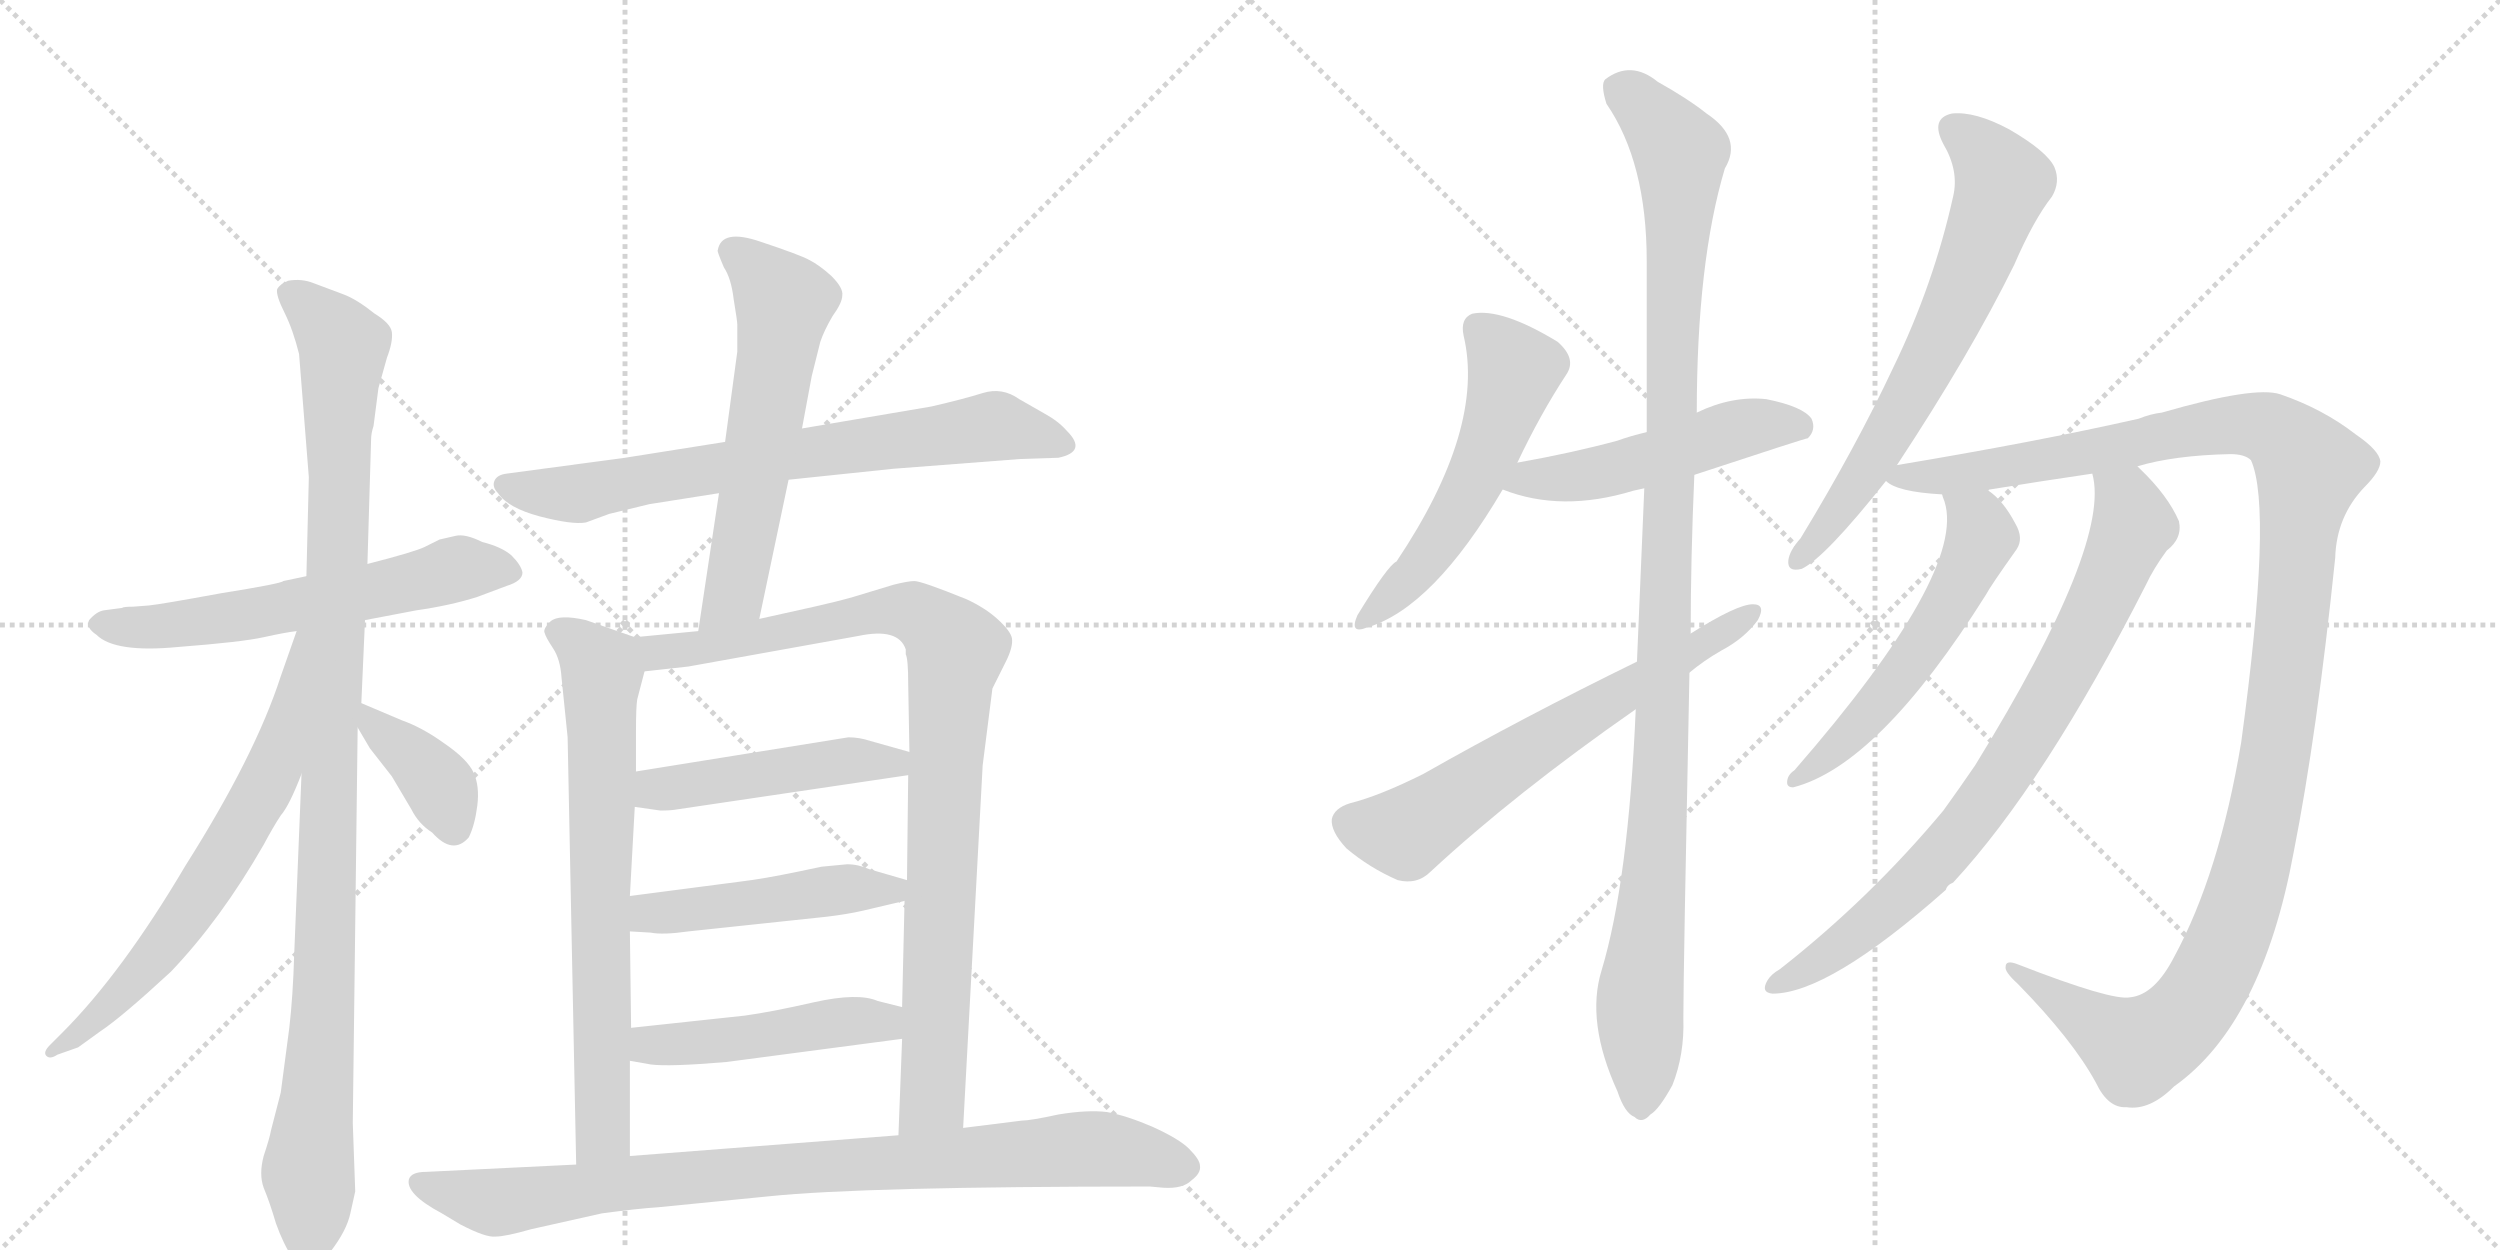 <svg version="1.1" viewBox="0 0 2048 1024" xmlns="http://www.w3.org/2000/svg">
  <g stroke="lightgray" stroke-dasharray="1,1" stroke-width="1" transform="scale(4, 4)">
    <line x1="0" y1="0" x2="256" y2="256"></line>
    <line x1="256" y1="0" x2="0" y2="256"></line>
    <line x1="128" y1="0" x2="128" y2="256"></line>
    <line x1="0" y1="128" x2="256" y2="128"></line>
    <line x1="256" y1="0" x2="512" y2="256"></line>
    <line x1="512" y1="0" x2="256" y2="256"></line>
    <line x1="384" y1="0" x2="384" y2="256"></line>
    <line x1="256" y1="128" x2="512" y2="128"></line>
  </g>
<g transform="scale(1, -1) translate(0, -850)">
   <style type="text/css">
    @keyframes keyframes0 {
      from {
       stroke: black;
       stroke-dashoffset: 598;
       stroke-width: 128;
       }
       66% {
       animation-timing-function: step-end;
       stroke: black;
       stroke-dashoffset: 0;
       stroke-width: 128;
       }
       to {
       stroke: black;
       stroke-width: 1024;
       }
       }
       #make-me-a-hanzi-animation-0 {
         animation: keyframes0 0.737s both;
         animation-delay: 0s;
         animation-timing-function: linear;
       }
    @keyframes keyframes1 {
      from {
       stroke: black;
       stroke-dashoffset: 1072;
       stroke-width: 128;
       }
       78% {
       animation-timing-function: step-end;
       stroke: black;
       stroke-dashoffset: 0;
       stroke-width: 128;
       }
       to {
       stroke: black;
       stroke-width: 1024;
       }
       }
       #make-me-a-hanzi-animation-1 {
         animation: keyframes1 1.122s both;
         animation-delay: 0.737s;
         animation-timing-function: linear;
       }
    @keyframes keyframes2 {
      from {
       stroke: black;
       stroke-dashoffset: 663;
       stroke-width: 128;
       }
       68% {
       animation-timing-function: step-end;
       stroke: black;
       stroke-dashoffset: 0;
       stroke-width: 128;
       }
       to {
       stroke: black;
       stroke-width: 1024;
       }
       }
       #make-me-a-hanzi-animation-2 {
         animation: keyframes2 0.79s both;
         animation-delay: 1.859s;
         animation-timing-function: linear;
       }
    @keyframes keyframes3 {
      from {
       stroke: black;
       stroke-dashoffset: 374;
       stroke-width: 128;
       }
       55% {
       animation-timing-function: step-end;
       stroke: black;
       stroke-dashoffset: 0;
       stroke-width: 128;
       }
       to {
       stroke: black;
       stroke-width: 1024;
       }
       }
       #make-me-a-hanzi-animation-3 {
         animation: keyframes3 0.554s both;
         animation-delay: 2.649s;
         animation-timing-function: linear;
       }
    @keyframes keyframes4 {
      from {
       stroke: black;
       stroke-dashoffset: 719;
       stroke-width: 128;
       }
       70% {
       animation-timing-function: step-end;
       stroke: black;
       stroke-dashoffset: 0;
       stroke-width: 128;
       }
       to {
       stroke: black;
       stroke-width: 1024;
       }
       }
       #make-me-a-hanzi-animation-4 {
         animation: keyframes4 0.835s both;
         animation-delay: 3.203s;
         animation-timing-function: linear;
       }
    @keyframes keyframes5 {
      from {
       stroke: black;
       stroke-dashoffset: 590;
       stroke-width: 128;
       }
       66% {
       animation-timing-function: step-end;
       stroke: black;
       stroke-dashoffset: 0;
       stroke-width: 128;
       }
       to {
       stroke: black;
       stroke-width: 1024;
       }
       }
       #make-me-a-hanzi-animation-5 {
         animation: keyframes5 0.73s both;
         animation-delay: 4.038s;
         animation-timing-function: linear;
       }
    @keyframes keyframes6 {
      from {
       stroke: black;
       stroke-dashoffset: 705;
       stroke-width: 128;
       }
       70% {
       animation-timing-function: step-end;
       stroke: black;
       stroke-dashoffset: 0;
       stroke-width: 128;
       }
       to {
       stroke: black;
       stroke-width: 1024;
       }
       }
       #make-me-a-hanzi-animation-6 {
         animation: keyframes6 0.824s both;
         animation-delay: 4.768s;
         animation-timing-function: linear;
       }
    @keyframes keyframes7 {
      from {
       stroke: black;
       stroke-dashoffset: 928;
       stroke-width: 128;
       }
       75% {
       animation-timing-function: step-end;
       stroke: black;
       stroke-dashoffset: 0;
       stroke-width: 128;
       }
       to {
       stroke: black;
       stroke-width: 1024;
       }
       }
       #make-me-a-hanzi-animation-7 {
         animation: keyframes7 1.005s both;
         animation-delay: 5.592s;
         animation-timing-function: linear;
       }
    @keyframes keyframes8 {
      from {
       stroke: black;
       stroke-dashoffset: 474;
       stroke-width: 128;
       }
       61% {
       animation-timing-function: step-end;
       stroke: black;
       stroke-dashoffset: 0;
       stroke-width: 128;
       }
       to {
       stroke: black;
       stroke-width: 1024;
       }
       }
       #make-me-a-hanzi-animation-8 {
         animation: keyframes8 0.636s both;
         animation-delay: 6.597s;
         animation-timing-function: linear;
       }
    @keyframes keyframes9 {
      from {
       stroke: black;
       stroke-dashoffset: 474;
       stroke-width: 128;
       }
       61% {
       animation-timing-function: step-end;
       stroke: black;
       stroke-dashoffset: 0;
       stroke-width: 128;
       }
       to {
       stroke: black;
       stroke-width: 1024;
       }
       }
       #make-me-a-hanzi-animation-9 {
         animation: keyframes9 0.636s both;
         animation-delay: 7.233s;
         animation-timing-function: linear;
       }
    @keyframes keyframes10 {
      from {
       stroke: black;
       stroke-dashoffset: 469;
       stroke-width: 128;
       }
       60% {
       animation-timing-function: step-end;
       stroke: black;
       stroke-dashoffset: 0;
       stroke-width: 128;
       }
       to {
       stroke: black;
       stroke-width: 1024;
       }
       }
       #make-me-a-hanzi-animation-10 {
         animation: keyframes10 0.632s both;
         animation-delay: 7.869s;
         animation-timing-function: linear;
       }
    @keyframes keyframes11 {
      from {
       stroke: black;
       stroke-dashoffset: 889;
       stroke-width: 128;
       }
       74% {
       animation-timing-function: step-end;
       stroke: black;
       stroke-dashoffset: 0;
       stroke-width: 128;
       }
       to {
       stroke: black;
       stroke-width: 1024;
       }
       }
       #make-me-a-hanzi-animation-11 {
         animation: keyframes11 0.973s both;
         animation-delay: 8.5s;
         animation-timing-function: linear;
       }
    @keyframes keyframes12 {
      from {
       stroke: black;
       stroke-dashoffset: 536;
       stroke-width: 128;
       }
       64% {
       animation-timing-function: step-end;
       stroke: black;
       stroke-dashoffset: 0;
       stroke-width: 128;
       }
       to {
       stroke: black;
       stroke-width: 1024;
       }
       }
       #make-me-a-hanzi-animation-12 {
         animation: keyframes12 0.686s both;
         animation-delay: 9.474s;
         animation-timing-function: linear;
       }
    @keyframes keyframes13 {
      from {
       stroke: black;
       stroke-dashoffset: 502;
       stroke-width: 128;
       }
       62% {
       animation-timing-function: step-end;
       stroke: black;
       stroke-dashoffset: 0;
       stroke-width: 128;
       }
       to {
       stroke: black;
       stroke-width: 1024;
       }
       }
       #make-me-a-hanzi-animation-13 {
         animation: keyframes13 0.659s both;
         animation-delay: 10.16s;
         animation-timing-function: linear;
       }
    @keyframes keyframes14 {
      from {
       stroke: black;
       stroke-dashoffset: 1107;
       stroke-width: 128;
       }
       78% {
       animation-timing-function: step-end;
       stroke: black;
       stroke-dashoffset: 0;
       stroke-width: 128;
       }
       to {
       stroke: black;
       stroke-width: 1024;
       }
       }
       #make-me-a-hanzi-animation-14 {
         animation: keyframes14 1.151s both;
         animation-delay: 10.819s;
         animation-timing-function: linear;
       }
    @keyframes keyframes15 {
      from {
       stroke: black;
       stroke-dashoffset: 638;
       stroke-width: 128;
       }
       67% {
       animation-timing-function: step-end;
       stroke: black;
       stroke-dashoffset: 0;
       stroke-width: 128;
       }
       to {
       stroke: black;
       stroke-width: 1024;
       }
       }
       #make-me-a-hanzi-animation-15 {
         animation: keyframes15 0.769s both;
         animation-delay: 11.969s;
         animation-timing-function: linear;
       }
    @keyframes keyframes16 {
      from {
       stroke: black;
       stroke-dashoffset: 667;
       stroke-width: 128;
       }
       68% {
       animation-timing-function: step-end;
       stroke: black;
       stroke-dashoffset: 0;
       stroke-width: 128;
       }
       to {
       stroke: black;
       stroke-width: 1024;
       }
       }
       #make-me-a-hanzi-animation-16 {
         animation: keyframes16 0.793s both;
         animation-delay: 12.739s;
         animation-timing-function: linear;
       }
    @keyframes keyframes17 {
      from {
       stroke: black;
       stroke-dashoffset: 1251;
       stroke-width: 128;
       }
       80% {
       animation-timing-function: step-end;
       stroke: black;
       stroke-dashoffset: 0;
       stroke-width: 128;
       }
       to {
       stroke: black;
       stroke-width: 1024;
       }
       }
       #make-me-a-hanzi-animation-17 {
         animation: keyframes17 1.268s both;
         animation-delay: 13.531s;
         animation-timing-function: linear;
       }
    @keyframes keyframes18 {
      from {
       stroke: black;
       stroke-dashoffset: 554;
       stroke-width: 128;
       }
       64% {
       animation-timing-function: step-end;
       stroke: black;
       stroke-dashoffset: 0;
       stroke-width: 128;
       }
       to {
       stroke: black;
       stroke-width: 1024;
       }
       }
       #make-me-a-hanzi-animation-18 {
         animation: keyframes18 0.701s both;
         animation-delay: 14.799s;
         animation-timing-function: linear;
       }
    @keyframes keyframes19 {
      from {
       stroke: black;
       stroke-dashoffset: 792;
       stroke-width: 128;
       }
       72% {
       animation-timing-function: step-end;
       stroke: black;
       stroke-dashoffset: 0;
       stroke-width: 128;
       }
       to {
       stroke: black;
       stroke-width: 1024;
       }
       }
       #make-me-a-hanzi-animation-19 {
         animation: keyframes19 0.895s both;
         animation-delay: 15.5s;
         animation-timing-function: linear;
       }
</style>
<path d="M 122 354 L 109 353 Q 101 353 100 352 L 85 350 Q 79 349 73 342 Q 70 336 79 330 Q 94 315 146 320 Q 198 324 216 328 Q 234 332 243 333 L 299 342 L 341 350 Q 369 354 391 361 L 415 370 Q 428 374 428 381 Q 427 387 419 395 Q 411 402 395 406 Q 381 413 373 411 L 360 408 L 348 402 Q 340 398 301 388 L 251 378 L 232 374 Q 231 372 181 364 Q 132 355 122 354 Z" fill="lightgray"></path> 
<path d="M 247 216 L 241 68 Q 240 34 237 8 L 230 -45 L 222 -76 Q 221 -82 216 -97 Q 212 -112 216 -123 Q 221 -135 226 -152 Q 232 -169 240 -181 Q 249 -194 253 -193 Q 258 -193 271 -175 Q 284 -158 287 -144 L 291 -126 L 289 -70 L 293 254 L 296 274 L 299 342 L 301 388 L 304 490 Q 304 495 306 501 L 310 532 L 317 557 Q 322 570 321 578 Q 320 585 307 593 Q 292 605 281 609 L 257 618 Q 247 622 236 620 Q 229 617 227 613 Q 226 608 233 594 Q 240 580 245 560 L 253 459 L 251 378 L 247 216 Z" fill="lightgray"></path> 
<path d="M 243 333 L 230 296 Q 209 231 152 141 Q 100 53 51 4 L 41 -6 Q 35 -12 38 -15 Q 41 -18 47 -14 L 64 -8 L 82 5 Q 100 17 140 54 Q 181 97 216 158 Q 224 173 230 182 Q 237 190 247 216 C 309 369 253 361 243 333 Z" fill="lightgray"></path> 
<path d="M 293 254 L 303 237 L 321 214 L 337 187 Q 343 175 354 168 Q 371 149 384 164 Q 389 174 391 190 Q 393 206 388 217 Q 383 228 364 241 Q 346 254 329 260 L 296 274 C 276 282 278 280 293 254 Z" fill="lightgray"></path> 
<path d="M 646 457 L 732 466 L 836 474 L 867 475 Q 891 480 874 497 Q 867 505 856 511 L 835 523 Q 821 533 805 528 Q 789 523 763 517 L 657 499 L 594 488 L 512 475 L 415 462 Q 407 461 405 456 Q 403 451 408 446 Q 416 434 442 427 Q 469 420 480 422 L 499 429 L 532 437 L 589 446 L 646 457 Z" fill="lightgray"></path> 
<path d="M 622 343 L 646 457 L 657 499 L 665 542 L 672 570 Q 675 579 682 591 Q 690 602 690 608 Q 691 614 681 624 Q 671 633 663 637 Q 656 641 623 652 Q 591 663 588 645 Q 587 645 593 631 Q 599 622 601 605 Q 604 587 604 584 L 604 562 L 594 488 L 589 446 L 572 333 C 568 303 616 314 622 343 Z" fill="lightgray"></path> 
<path d="M 520 328 L 480 342 Q 458 347 451 341 Q 445 335 446 332 Q 447 328 453 319 Q 459 310 460 295 L 465 246 L 472 -104 C 473 -134 516 -127 516 -97 L 516 -19 L 517 8 L 516 87 L 516 116 L 520 189 L 521 218 L 521 251 Q 521 271 522 277 L 528 300 C 534 323 534 323 520 328 Z" fill="lightgray"></path> 
<path d="M 805 223 L 813 286 L 824 308 Q 830 320 829 327 Q 828 333 817 343 Q 807 352 792 359 Q 755 374 749 374 Q 744 374 732 371 L 699 361 Q 685 357 667 353 L 622 343 L 572 333 L 520 328 C 490 325 498 297 528 300 L 564 304 L 703 329 Q 736 336 742 318 L 742 314 Q 744 310 744 290 L 745 234 L 744 215 L 743 129 L 741 112 L 739 25 L 739 -1 L 736 -80 C 735 -110 787 -104 789 -74 L 805 223 Z" fill="lightgray"></path> 
<path d="M 520 189 L 541 186 Q 550 186 555 187 L 744 215 C 774 219 774 226 745 234 L 713 243 Q 704 246 695 246 L 521 218 C 491 213 490 193 520 189 Z" fill="lightgray"></path> 
<path d="M 707 104 L 741 112 C 770 119 772 121 743 129 L 712 138 Q 703 142 694 142 L 673 140 L 654 136 Q 625 130 608 128 L 516 116 C 486 112 486 89 516 87 L 533 86 Q 543 84 564 87 L 677 99 Q 694 101 707 104 Z" fill="lightgray"></path> 
<path d="M 516 -19 L 533 -22 Q 548 -24 595 -20 L 739 -1 C 769 3 768 18 739 25 L 719 30 Q 703 37 667 29 Q 632 21 610 18 L 517 8 C 487 5 486 -14 516 -19 Z" fill="lightgray"></path> 
<path d="M 472 -104 L 349 -110 Q 337 -110 335 -116 Q 332 -128 362 -144 L 377 -153 Q 398 -164 406 -163 Q 414 -163 435 -157 L 493 -144 Q 523 -140 539 -139 L 630 -130 Q 707 -122 942 -122 L 953 -123 Q 969 -124 976 -117 Q 984 -111 983 -105 Q 983 -100 974 -91 Q 966 -83 944 -73 Q 923 -64 907 -61 Q 891 -59 867 -63 Q 844 -68 837 -68 L 789 -74 L 736 -80 L 516 -97 L 472 -104 Z" fill="lightgray"></path> 
<path d="M 1243 471 Q 1262 511 1283 543 Q 1292 556 1276 570 Q 1230 598 1206 593 Q 1196 589 1199 575 Q 1217 499 1144 390 Q 1137 387 1112 346 Q 1105 330 1120 336 Q 1174 352 1231 449 L 1243 471 Z" fill="lightgray"></path> 
<path d="M 1388 461 Q 1479 491 1481 491 Q 1488 498 1484 507 Q 1477 517 1447 523 Q 1419 526 1390 512 L 1349 496 Q 1336 493 1325 489 Q 1288 479 1243 471 C 1213 466 1203 459 1231 449 Q 1279 430 1338 448 Q 1342 449 1347 450 L 1388 461 Z" fill="lightgray"></path> 
<path d="M 1340 269 Q 1334 128 1312 55 Q 1299 13 1325 -44 Q 1331 -62 1339 -65 Q 1345 -71 1352 -63 Q 1359 -59 1370 -39 Q 1380 -14 1379 16 Q 1379 53 1384 299 L 1385 331 Q 1385 392 1388 461 L 1390 512 Q 1390 635 1413 712 Q 1428 737 1398 757 Q 1383 769 1358 783 Q 1336 801 1315 785 Q 1311 781 1316 765 Q 1349 717 1349 636 Q 1349 567 1349 496 L 1347 450 Q 1344 381 1341 308 L 1340 269 Z" fill="lightgray"></path> 
<path d="M 1341 308 Q 1247 262 1166 216 Q 1130 198 1106 192 Q 1093 188 1091 179 Q 1090 169 1103 155 Q 1122 139 1145 129 Q 1161 125 1172 136 Q 1241 200 1340 269 L 1384 299 Q 1396 309 1410 317 Q 1429 327 1440 342 Q 1447 355 1436 355 Q 1423 355 1385 331 L 1341 308 Z" fill="lightgray"></path> 
<path d="M 1554 469 Q 1614 560 1650 633 Q 1666 670 1681 689 Q 1688 701 1683 713 Q 1677 726 1646 744 Q 1618 759 1599 757 Q 1581 753 1592 732 Q 1605 710 1600 689 Q 1584 617 1551 549 Q 1520 483 1475 409 Q 1466 399 1465 391 Q 1464 381 1476 384 Q 1495 393 1545 456 L 1554 469 Z" fill="lightgray"></path> 
<path d="M 1751 468 Q 1781 477 1827 478 Q 1839 478 1844 473 Q 1862 433 1836 242 Q 1818 134 1781 66 Q 1765 35 1745 33 Q 1730 30 1653 60 Q 1643 64 1643 58 Q 1642 54 1653 44 Q 1698 -2 1717 -37 Q 1727 -58 1742 -57 Q 1761 -60 1781 -40 Q 1853 11 1879 152 Q 1898 248 1913 393 Q 1914 427 1937 451 Q 1950 464 1950 472 Q 1949 481 1930 494 Q 1903 515 1868 527 Q 1847 534 1771 512 Q 1762 511 1752 507 Q 1668 488 1554 469 C 1524 464 1522 464 1545 456 Q 1554 447 1591 445 L 1629 448 Q 1629 449 1630 449 Q 1673 456 1714 462 L 1751 468 Z" fill="lightgray"></path> 
<path d="M 1591 445 Q 1591 444 1593 439 Q 1611 381 1470 219 Q 1464 215 1464 209 Q 1464 205 1469 205 Q 1539 223 1627 363 Q 1630 369 1652 400 Q 1658 409 1651 421 Q 1641 440 1629 448 C 1606 467 1582 474 1591 445 Z" fill="lightgray"></path> 
<path d="M 1714 462 Q 1730 405 1618 223 Q 1605 204 1592 186 Q 1532 114 1458 56 Q 1451 52 1448 47 Q 1442 37 1452 36 Q 1498 36 1594 121 Q 1595 125 1600 127 Q 1675 208 1758 371 Q 1764 384 1775 399 Q 1788 409 1785 423 Q 1776 444 1753 466 Q 1752 467 1751 468 C 1730 489 1711 492 1714 462 Z" fill="lightgray"></path> 
      <clipPath id="make-me-a-hanzi-clip-0">
      <path d="M 122 354 L 109 353 Q 101 353 100 352 L 85 350 Q 79 349 73 342 Q 70 336 79 330 Q 94 315 146 320 Q 198 324 216 328 Q 234 332 243 333 L 299 342 L 341 350 Q 369 354 391 361 L 415 370 Q 428 374 428 381 Q 427 387 419 395 Q 411 402 395 406 Q 381 413 373 411 L 360 408 L 348 402 Q 340 398 301 388 L 251 378 L 232 374 Q 231 372 181 364 Q 132 355 122 354 Z" fill="lightgray"></path>
      </clipPath>
      <path clip-path="url(#make-me-a-hanzi-clip-0)" d="M 83 340 L 135 336 L 330 371 L 372 384 L 420 381 " fill="none" id="make-me-a-hanzi-animation-0" stroke-dasharray="470 940" stroke-linecap="round"></path>

      <clipPath id="make-me-a-hanzi-clip-1">
      <path d="M 247 216 L 241 68 Q 240 34 237 8 L 230 -45 L 222 -76 Q 221 -82 216 -97 Q 212 -112 216 -123 Q 221 -135 226 -152 Q 232 -169 240 -181 Q 249 -194 253 -193 Q 258 -193 271 -175 Q 284 -158 287 -144 L 291 -126 L 289 -70 L 293 254 L 296 274 L 299 342 L 301 388 L 304 490 Q 304 495 306 501 L 310 532 L 317 557 Q 322 570 321 578 Q 320 585 307 593 Q 292 605 281 609 L 257 618 Q 247 622 236 620 Q 229 617 227 613 Q 226 608 233 594 Q 240 580 245 560 L 253 459 L 251 378 L 247 216 Z" fill="lightgray"></path>
      </clipPath>
      <path clip-path="url(#make-me-a-hanzi-clip-1)" d="M 236 611 L 281 566 L 266 46 L 252 -111 L 253 -186 " fill="none" id="make-me-a-hanzi-animation-1" stroke-dasharray="944 1888" stroke-linecap="round"></path>

      <clipPath id="make-me-a-hanzi-clip-2">
      <path d="M 243 333 L 230 296 Q 209 231 152 141 Q 100 53 51 4 L 41 -6 Q 35 -12 38 -15 Q 41 -18 47 -14 L 64 -8 L 82 5 Q 100 17 140 54 Q 181 97 216 158 Q 224 173 230 182 Q 237 190 247 216 C 309 369 253 361 243 333 Z" fill="lightgray"></path>
      </clipPath>
      <path clip-path="url(#make-me-a-hanzi-clip-2)" d="M 248 327 L 225 224 L 193 163 L 122 59 L 42 -11 " fill="none" id="make-me-a-hanzi-animation-2" stroke-dasharray="535 1070" stroke-linecap="round"></path>

      <clipPath id="make-me-a-hanzi-clip-3">
      <path d="M 293 254 L 303 237 L 321 214 L 337 187 Q 343 175 354 168 Q 371 149 384 164 Q 389 174 391 190 Q 393 206 388 217 Q 383 228 364 241 Q 346 254 329 260 L 296 274 C 276 282 278 280 293 254 Z" fill="lightgray"></path>
      </clipPath>
      <path clip-path="url(#make-me-a-hanzi-clip-3)" d="M 300 268 L 353 215 L 370 175 " fill="none" id="make-me-a-hanzi-animation-3" stroke-dasharray="246 492" stroke-linecap="round"></path>

      <clipPath id="make-me-a-hanzi-clip-4">
      <path d="M 646 457 L 732 466 L 836 474 L 867 475 Q 891 480 874 497 Q 867 505 856 511 L 835 523 Q 821 533 805 528 Q 789 523 763 517 L 657 499 L 594 488 L 512 475 L 415 462 Q 407 461 405 456 Q 403 451 408 446 Q 416 434 442 427 Q 469 420 480 422 L 499 429 L 532 437 L 589 446 L 646 457 Z" fill="lightgray"></path>
      </clipPath>
      <path clip-path="url(#make-me-a-hanzi-clip-4)" d="M 414 453 L 475 446 L 817 501 L 870 486 " fill="none" id="make-me-a-hanzi-animation-4" stroke-dasharray="591 1182" stroke-linecap="round"></path>

      <clipPath id="make-me-a-hanzi-clip-5">
      <path d="M 622 343 L 646 457 L 657 499 L 665 542 L 672 570 Q 675 579 682 591 Q 690 602 690 608 Q 691 614 681 624 Q 671 633 663 637 Q 656 641 623 652 Q 591 663 588 645 Q 587 645 593 631 Q 599 622 601 605 Q 604 587 604 584 L 604 562 L 594 488 L 589 446 L 572 333 C 568 303 616 314 622 343 Z" fill="lightgray"></path>
      </clipPath>
      <path clip-path="url(#make-me-a-hanzi-clip-5)" d="M 601 643 L 642 602 L 603 369 L 577 339 " fill="none" id="make-me-a-hanzi-animation-5" stroke-dasharray="462 924" stroke-linecap="round"></path>

      <clipPath id="make-me-a-hanzi-clip-6">
      <path d="M 520 328 L 480 342 Q 458 347 451 341 Q 445 335 446 332 Q 447 328 453 319 Q 459 310 460 295 L 465 246 L 472 -104 C 473 -134 516 -127 516 -97 L 516 -19 L 517 8 L 516 87 L 516 116 L 520 189 L 521 218 L 521 251 Q 521 271 522 277 L 528 300 C 534 323 534 323 520 328 Z" fill="lightgray"></path>
      </clipPath>
      <path clip-path="url(#make-me-a-hanzi-clip-6)" d="M 459 331 L 469 328 L 493 300 L 494 -74 L 478 -96 " fill="none" id="make-me-a-hanzi-animation-6" stroke-dasharray="577 1154" stroke-linecap="round"></path>

      <clipPath id="make-me-a-hanzi-clip-7">
      <path d="M 805 223 L 813 286 L 824 308 Q 830 320 829 327 Q 828 333 817 343 Q 807 352 792 359 Q 755 374 749 374 Q 744 374 732 371 L 699 361 Q 685 357 667 353 L 622 343 L 572 333 L 520 328 C 490 325 498 297 528 300 L 564 304 L 703 329 Q 736 336 742 318 L 742 314 Q 744 310 744 290 L 745 234 L 744 215 L 743 129 L 741 112 L 739 25 L 739 -1 L 736 -80 C 735 -110 787 -104 789 -74 L 805 223 Z" fill="lightgray"></path>
      </clipPath>
      <path clip-path="url(#make-me-a-hanzi-clip-7)" d="M 527 322 L 538 316 L 569 318 L 742 350 L 770 335 L 781 322 L 764 -50 L 742 -72 " fill="none" id="make-me-a-hanzi-animation-7" stroke-dasharray="800 1600" stroke-linecap="round"></path>

      <clipPath id="make-me-a-hanzi-clip-8">
      <path d="M 520 189 L 541 186 Q 550 186 555 187 L 744 215 C 774 219 774 226 745 234 L 713 243 Q 704 246 695 246 L 521 218 C 491 213 490 193 520 189 Z" fill="lightgray"></path>
      </clipPath>
      <path clip-path="url(#make-me-a-hanzi-clip-8)" d="M 526 196 L 538 203 L 618 216 L 691 227 L 732 225 L 738 230 " fill="none" id="make-me-a-hanzi-animation-8" stroke-dasharray="346 692" stroke-linecap="round"></path>

      <clipPath id="make-me-a-hanzi-clip-9">
      <path d="M 707 104 L 741 112 C 770 119 772 121 743 129 L 712 138 Q 703 142 694 142 L 673 140 L 654 136 Q 625 130 608 128 L 516 116 C 486 112 486 89 516 87 L 533 86 Q 543 84 564 87 L 677 99 Q 694 101 707 104 Z" fill="lightgray"></path>
      </clipPath>
      <path clip-path="url(#make-me-a-hanzi-clip-9)" d="M 521 94 L 540 102 L 736 125 " fill="none" id="make-me-a-hanzi-animation-9" stroke-dasharray="346 692" stroke-linecap="round"></path>

      <clipPath id="make-me-a-hanzi-clip-10">
      <path d="M 516 -19 L 533 -22 Q 548 -24 595 -20 L 739 -1 C 769 3 768 18 739 25 L 719 30 Q 703 37 667 29 Q 632 21 610 18 L 517 8 C 487 5 486 -14 516 -19 Z" fill="lightgray"></path>
      </clipPath>
      <path clip-path="url(#make-me-a-hanzi-clip-10)" d="M 522 -12 L 692 14 L 715 12 L 732 19 " fill="none" id="make-me-a-hanzi-animation-10" stroke-dasharray="341 682" stroke-linecap="round"></path>

      <clipPath id="make-me-a-hanzi-clip-11">
      <path d="M 472 -104 L 349 -110 Q 337 -110 335 -116 Q 332 -128 362 -144 L 377 -153 Q 398 -164 406 -163 Q 414 -163 435 -157 L 493 -144 Q 523 -140 539 -139 L 630 -130 Q 707 -122 942 -122 L 953 -123 Q 969 -124 976 -117 Q 984 -111 983 -105 Q 983 -100 974 -91 Q 966 -83 944 -73 Q 923 -64 907 -61 Q 891 -59 867 -63 Q 844 -68 837 -68 L 789 -74 L 736 -80 L 516 -97 L 472 -104 Z" fill="lightgray"></path>
      </clipPath>
      <path clip-path="url(#make-me-a-hanzi-clip-11)" d="M 344 -119 L 408 -135 L 525 -117 L 890 -91 L 971 -106 " fill="none" id="make-me-a-hanzi-animation-11" stroke-dasharray="761 1522" stroke-linecap="round"></path>

      <clipPath id="make-me-a-hanzi-clip-12">
      <path d="M 1243 471 Q 1262 511 1283 543 Q 1292 556 1276 570 Q 1230 598 1206 593 Q 1196 589 1199 575 Q 1217 499 1144 390 Q 1137 387 1112 346 Q 1105 330 1120 336 Q 1174 352 1231 449 L 1243 471 Z" fill="lightgray"></path>
      </clipPath>
      <path clip-path="url(#make-me-a-hanzi-clip-12)" d="M 1212 580 L 1240 545 L 1218 478 L 1158 379 L 1122 346 " fill="none" id="make-me-a-hanzi-animation-12" stroke-dasharray="408 816" stroke-linecap="round"></path>

      <clipPath id="make-me-a-hanzi-clip-13">
      <path d="M 1388 461 Q 1479 491 1481 491 Q 1488 498 1484 507 Q 1477 517 1447 523 Q 1419 526 1390 512 L 1349 496 Q 1336 493 1325 489 Q 1288 479 1243 471 C 1213 466 1203 459 1231 449 Q 1279 430 1338 448 Q 1342 449 1347 450 L 1388 461 Z" fill="lightgray"></path>
      </clipPath>
      <path clip-path="url(#make-me-a-hanzi-clip-13)" d="M 1240 451 L 1253 458 L 1324 466 L 1439 502 L 1478 498 " fill="none" id="make-me-a-hanzi-animation-13" stroke-dasharray="374 748" stroke-linecap="round"></path>

      <clipPath id="make-me-a-hanzi-clip-14">
      <path d="M 1340 269 Q 1334 128 1312 55 Q 1299 13 1325 -44 Q 1331 -62 1339 -65 Q 1345 -71 1352 -63 Q 1359 -59 1370 -39 Q 1380 -14 1379 16 Q 1379 53 1384 299 L 1385 331 Q 1385 392 1388 461 L 1390 512 Q 1390 635 1413 712 Q 1428 737 1398 757 Q 1383 769 1358 783 Q 1336 801 1315 785 Q 1311 781 1316 765 Q 1349 717 1349 636 Q 1349 567 1349 496 L 1347 450 Q 1344 381 1341 308 L 1340 269 Z" fill="lightgray"></path>
      </clipPath>
      <path clip-path="url(#make-me-a-hanzi-clip-14)" d="M 1327 778 L 1353 756 L 1376 725 L 1362 235 L 1343 24 L 1344 -52 " fill="none" id="make-me-a-hanzi-animation-14" stroke-dasharray="979 1958" stroke-linecap="round"></path>

      <clipPath id="make-me-a-hanzi-clip-15">
      <path d="M 1341 308 Q 1247 262 1166 216 Q 1130 198 1106 192 Q 1093 188 1091 179 Q 1090 169 1103 155 Q 1122 139 1145 129 Q 1161 125 1172 136 Q 1241 200 1340 269 L 1384 299 Q 1396 309 1410 317 Q 1429 327 1440 342 Q 1447 355 1436 355 Q 1423 355 1385 331 L 1341 308 Z" fill="lightgray"></path>
      </clipPath>
      <path clip-path="url(#make-me-a-hanzi-clip-15)" d="M 1104 176 L 1151 168 L 1433 347 " fill="none" id="make-me-a-hanzi-animation-15" stroke-dasharray="510 1020" stroke-linecap="round"></path>

      <clipPath id="make-me-a-hanzi-clip-16">
      <path d="M 1554 469 Q 1614 560 1650 633 Q 1666 670 1681 689 Q 1688 701 1683 713 Q 1677 726 1646 744 Q 1618 759 1599 757 Q 1581 753 1592 732 Q 1605 710 1600 689 Q 1584 617 1551 549 Q 1520 483 1475 409 Q 1466 399 1465 391 Q 1464 381 1476 384 Q 1495 393 1545 456 L 1554 469 Z" fill="lightgray"></path>
      </clipPath>
      <path clip-path="url(#make-me-a-hanzi-clip-16)" d="M 1601 743 L 1619 731 L 1641 701 L 1630 668 L 1552 502 L 1514 441 L 1474 393 " fill="none" id="make-me-a-hanzi-animation-16" stroke-dasharray="539 1078" stroke-linecap="round"></path>

      <clipPath id="make-me-a-hanzi-clip-17">
      <path d="M 1751 468 Q 1781 477 1827 478 Q 1839 478 1844 473 Q 1862 433 1836 242 Q 1818 134 1781 66 Q 1765 35 1745 33 Q 1730 30 1653 60 Q 1643 64 1643 58 Q 1642 54 1653 44 Q 1698 -2 1717 -37 Q 1727 -58 1742 -57 Q 1761 -60 1781 -40 Q 1853 11 1879 152 Q 1898 248 1913 393 Q 1914 427 1937 451 Q 1950 464 1950 472 Q 1949 481 1930 494 Q 1903 515 1868 527 Q 1847 534 1771 512 Q 1762 511 1752 507 Q 1668 488 1554 469 C 1524 464 1522 464 1545 456 Q 1554 447 1591 445 L 1629 448 Q 1629 449 1630 449 Q 1673 456 1714 462 L 1751 468 Z" fill="lightgray"></path>
      </clipPath>
      <path clip-path="url(#make-me-a-hanzi-clip-17)" d="M 1553 460 L 1635 466 L 1823 502 L 1859 499 L 1892 466 L 1866 242 L 1848 148 L 1826 82 L 1801 32 L 1787 14 L 1751 -10 L 1666 44 L 1664 52 L 1648 57 " fill="none" id="make-me-a-hanzi-animation-17" stroke-dasharray="1123 2246" stroke-linecap="round"></path>

      <clipPath id="make-me-a-hanzi-clip-18">
      <path d="M 1591 445 Q 1591 444 1593 439 Q 1611 381 1470 219 Q 1464 215 1464 209 Q 1464 205 1469 205 Q 1539 223 1627 363 Q 1630 369 1652 400 Q 1658 409 1651 421 Q 1641 440 1629 448 C 1606 467 1582 474 1591 445 Z" fill="lightgray"></path>
      </clipPath>
      <path clip-path="url(#make-me-a-hanzi-clip-18)" d="M 1597 444 L 1621 421 L 1623 407 L 1592 346 L 1517 249 L 1470 212 " fill="none" id="make-me-a-hanzi-animation-18" stroke-dasharray="426 852" stroke-linecap="round"></path>

      <clipPath id="make-me-a-hanzi-clip-19">
      <path d="M 1714 462 Q 1730 405 1618 223 Q 1605 204 1592 186 Q 1532 114 1458 56 Q 1451 52 1448 47 Q 1442 37 1452 36 Q 1498 36 1594 121 Q 1595 125 1600 127 Q 1675 208 1758 371 Q 1764 384 1775 399 Q 1788 409 1785 423 Q 1776 444 1753 466 Q 1752 467 1751 468 C 1730 489 1711 492 1714 462 Z" fill="lightgray"></path>
      </clipPath>
      <path clip-path="url(#make-me-a-hanzi-clip-19)" d="M 1721 460 L 1742 440 L 1748 420 L 1706 326 L 1650 229 L 1611 173 L 1557 114 L 1492 63 L 1456 44 " fill="none" id="make-me-a-hanzi-animation-19" stroke-dasharray="664 1328" stroke-linecap="round"></path>

</g>
</svg>
